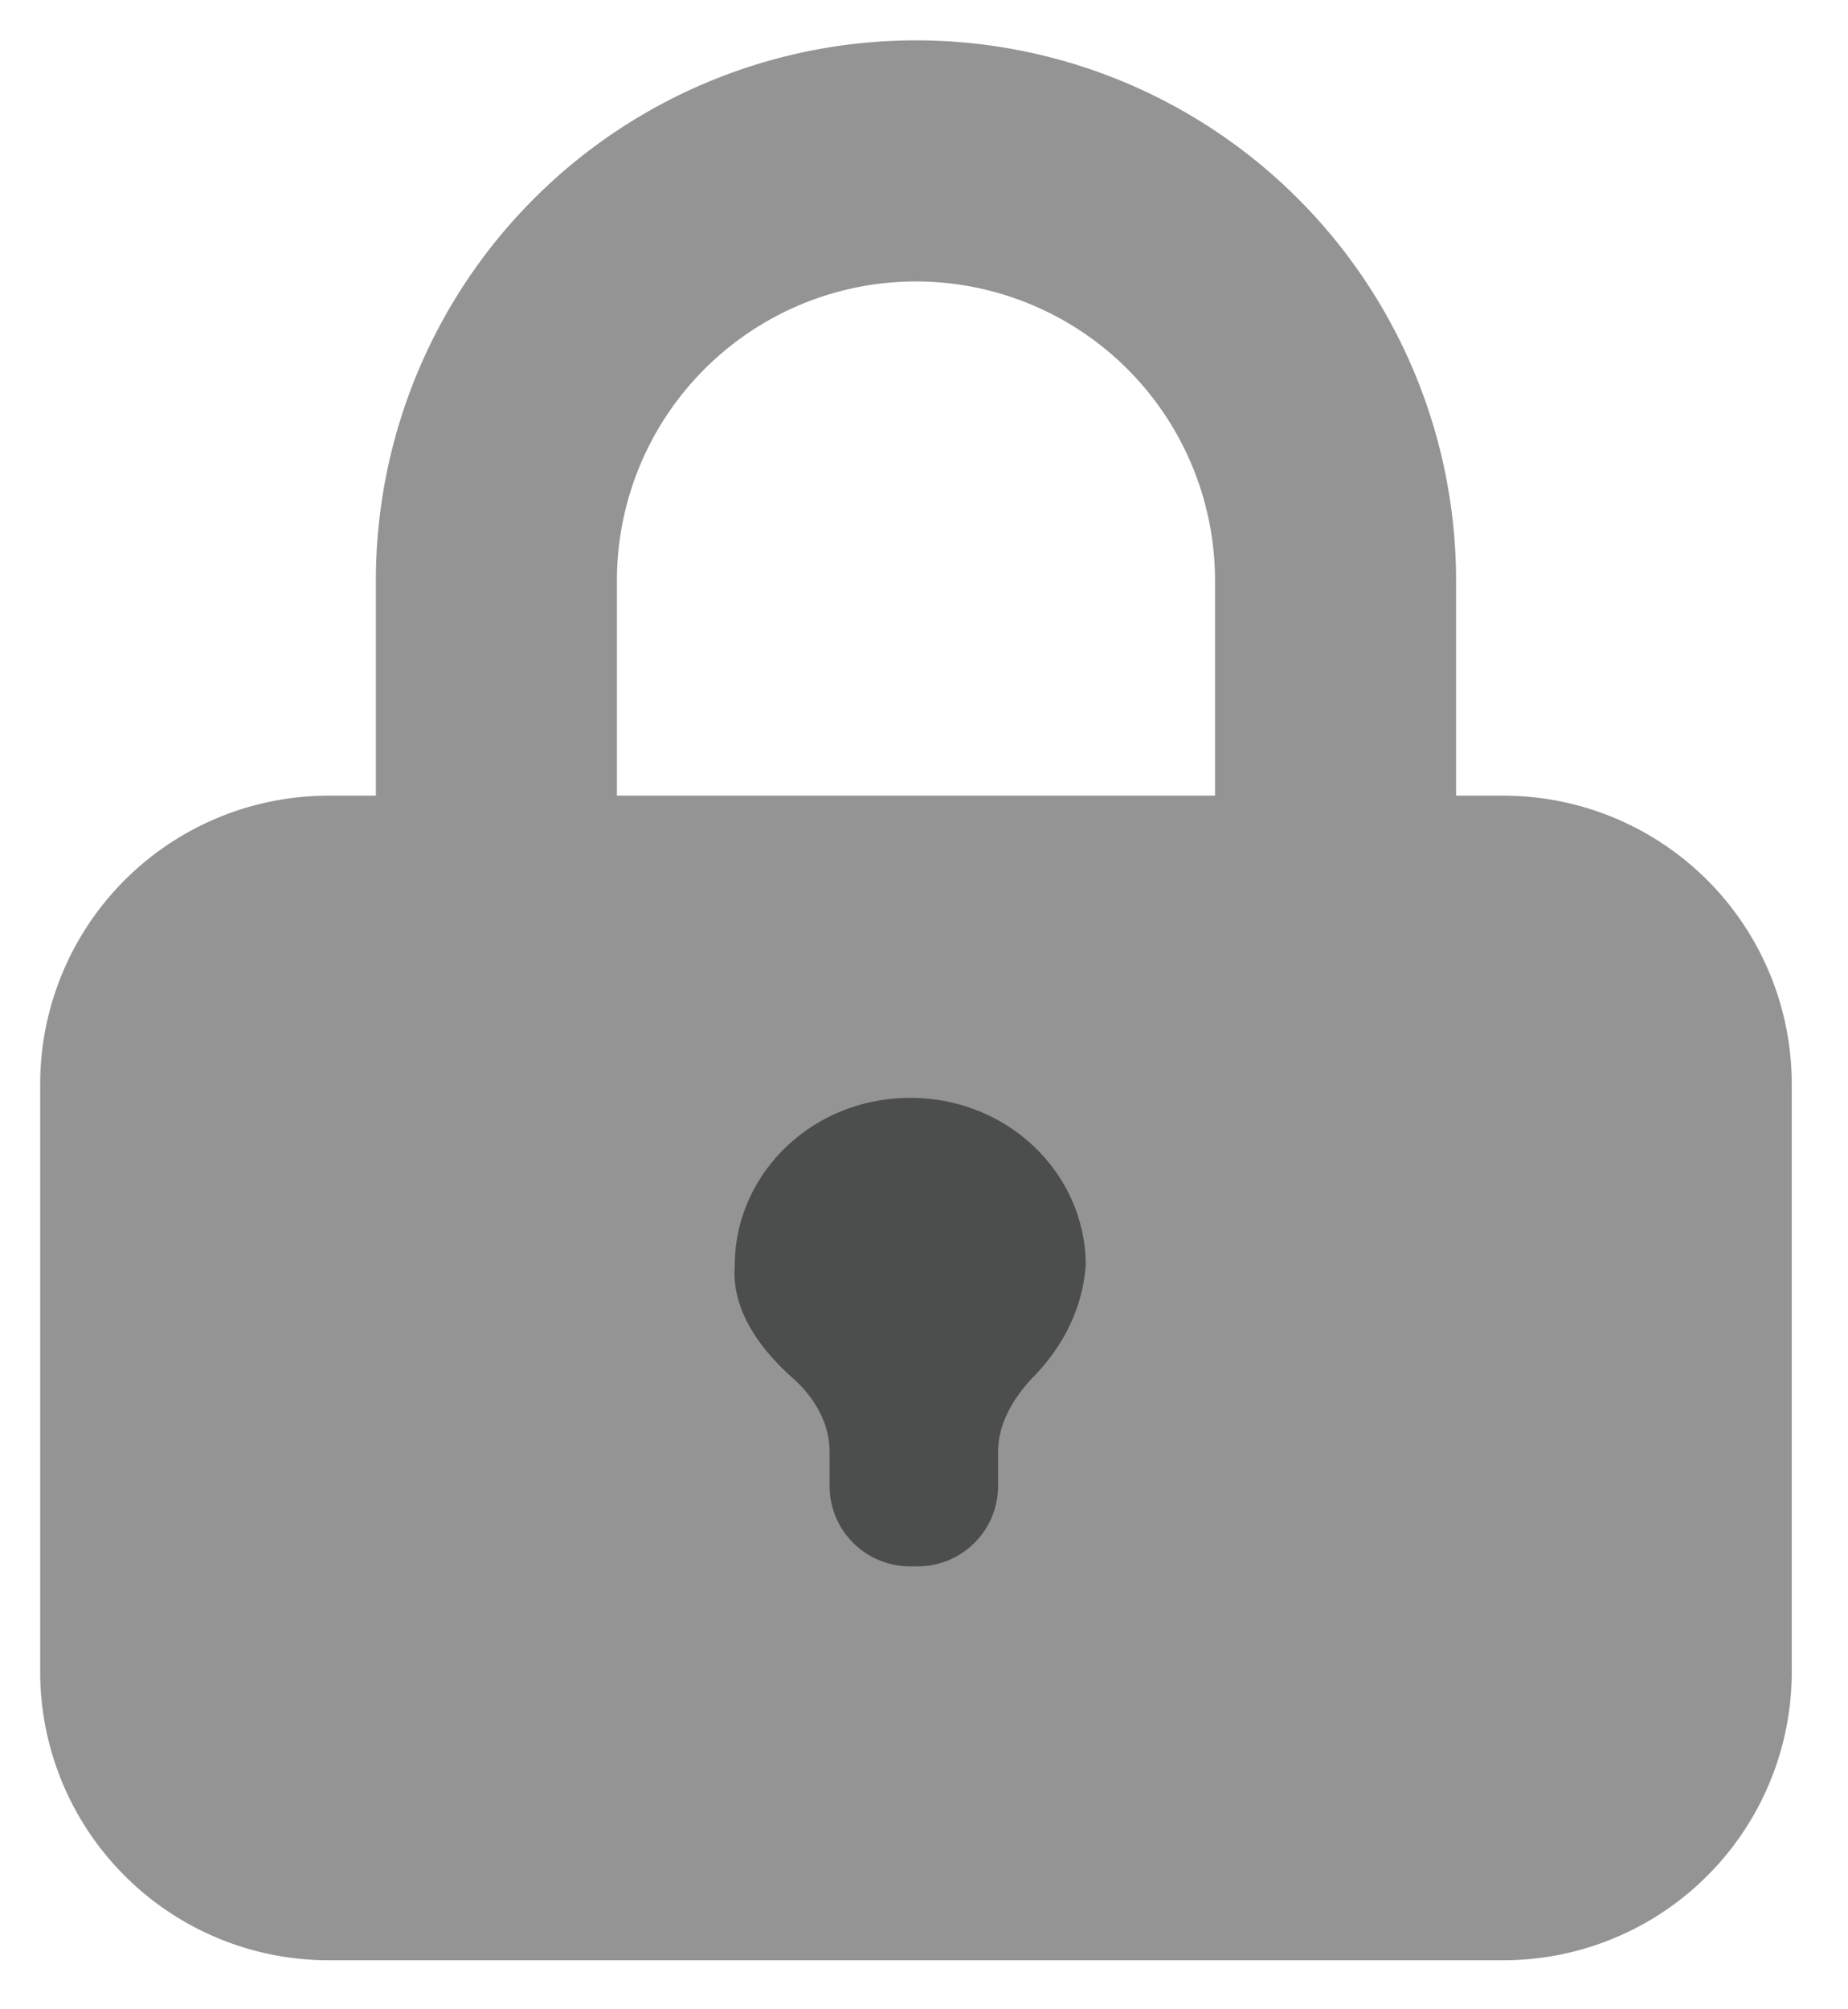 <svg width="23" height="25" fill="none" xmlns="http://www.w3.org/2000/svg"><g opacity=".8"><path d="M18.711 11.4H4.09A2.089 2.089 0 002 13.49v7.31a2.09 2.09 0 002.089 2.09H18.71a2.089 2.089 0 002.09-2.09v-7.31a2.089 2.089 0 00-2.089-2.09z" fill="#797979" stroke="#797979" stroke-width="3" stroke-linecap="round" stroke-linejoin="round"/><path d="M6.178 11.4V7.224a5.222 5.222 0 1110.444 0V11.4" stroke="#797979" stroke-width="3" stroke-linecap="round" stroke-linejoin="round"/><path d="M9.644 15.785l.001-.022v-.021c0-.852.732-1.582 1.684-1.582.946 0 1.673.72 1.684 1.563-.04.47-.278.821-.506 1.056-.293.302-.585.747-.585 1.287v.423a.5.5 0 01-.5.5h-.097a.5.5 0 01-.5-.5v-.428c0-.537-.287-.988-.624-1.286-.339-.3-.587-.657-.557-.99z" fill="#1F2021" stroke="#1F2021"/></g></svg>